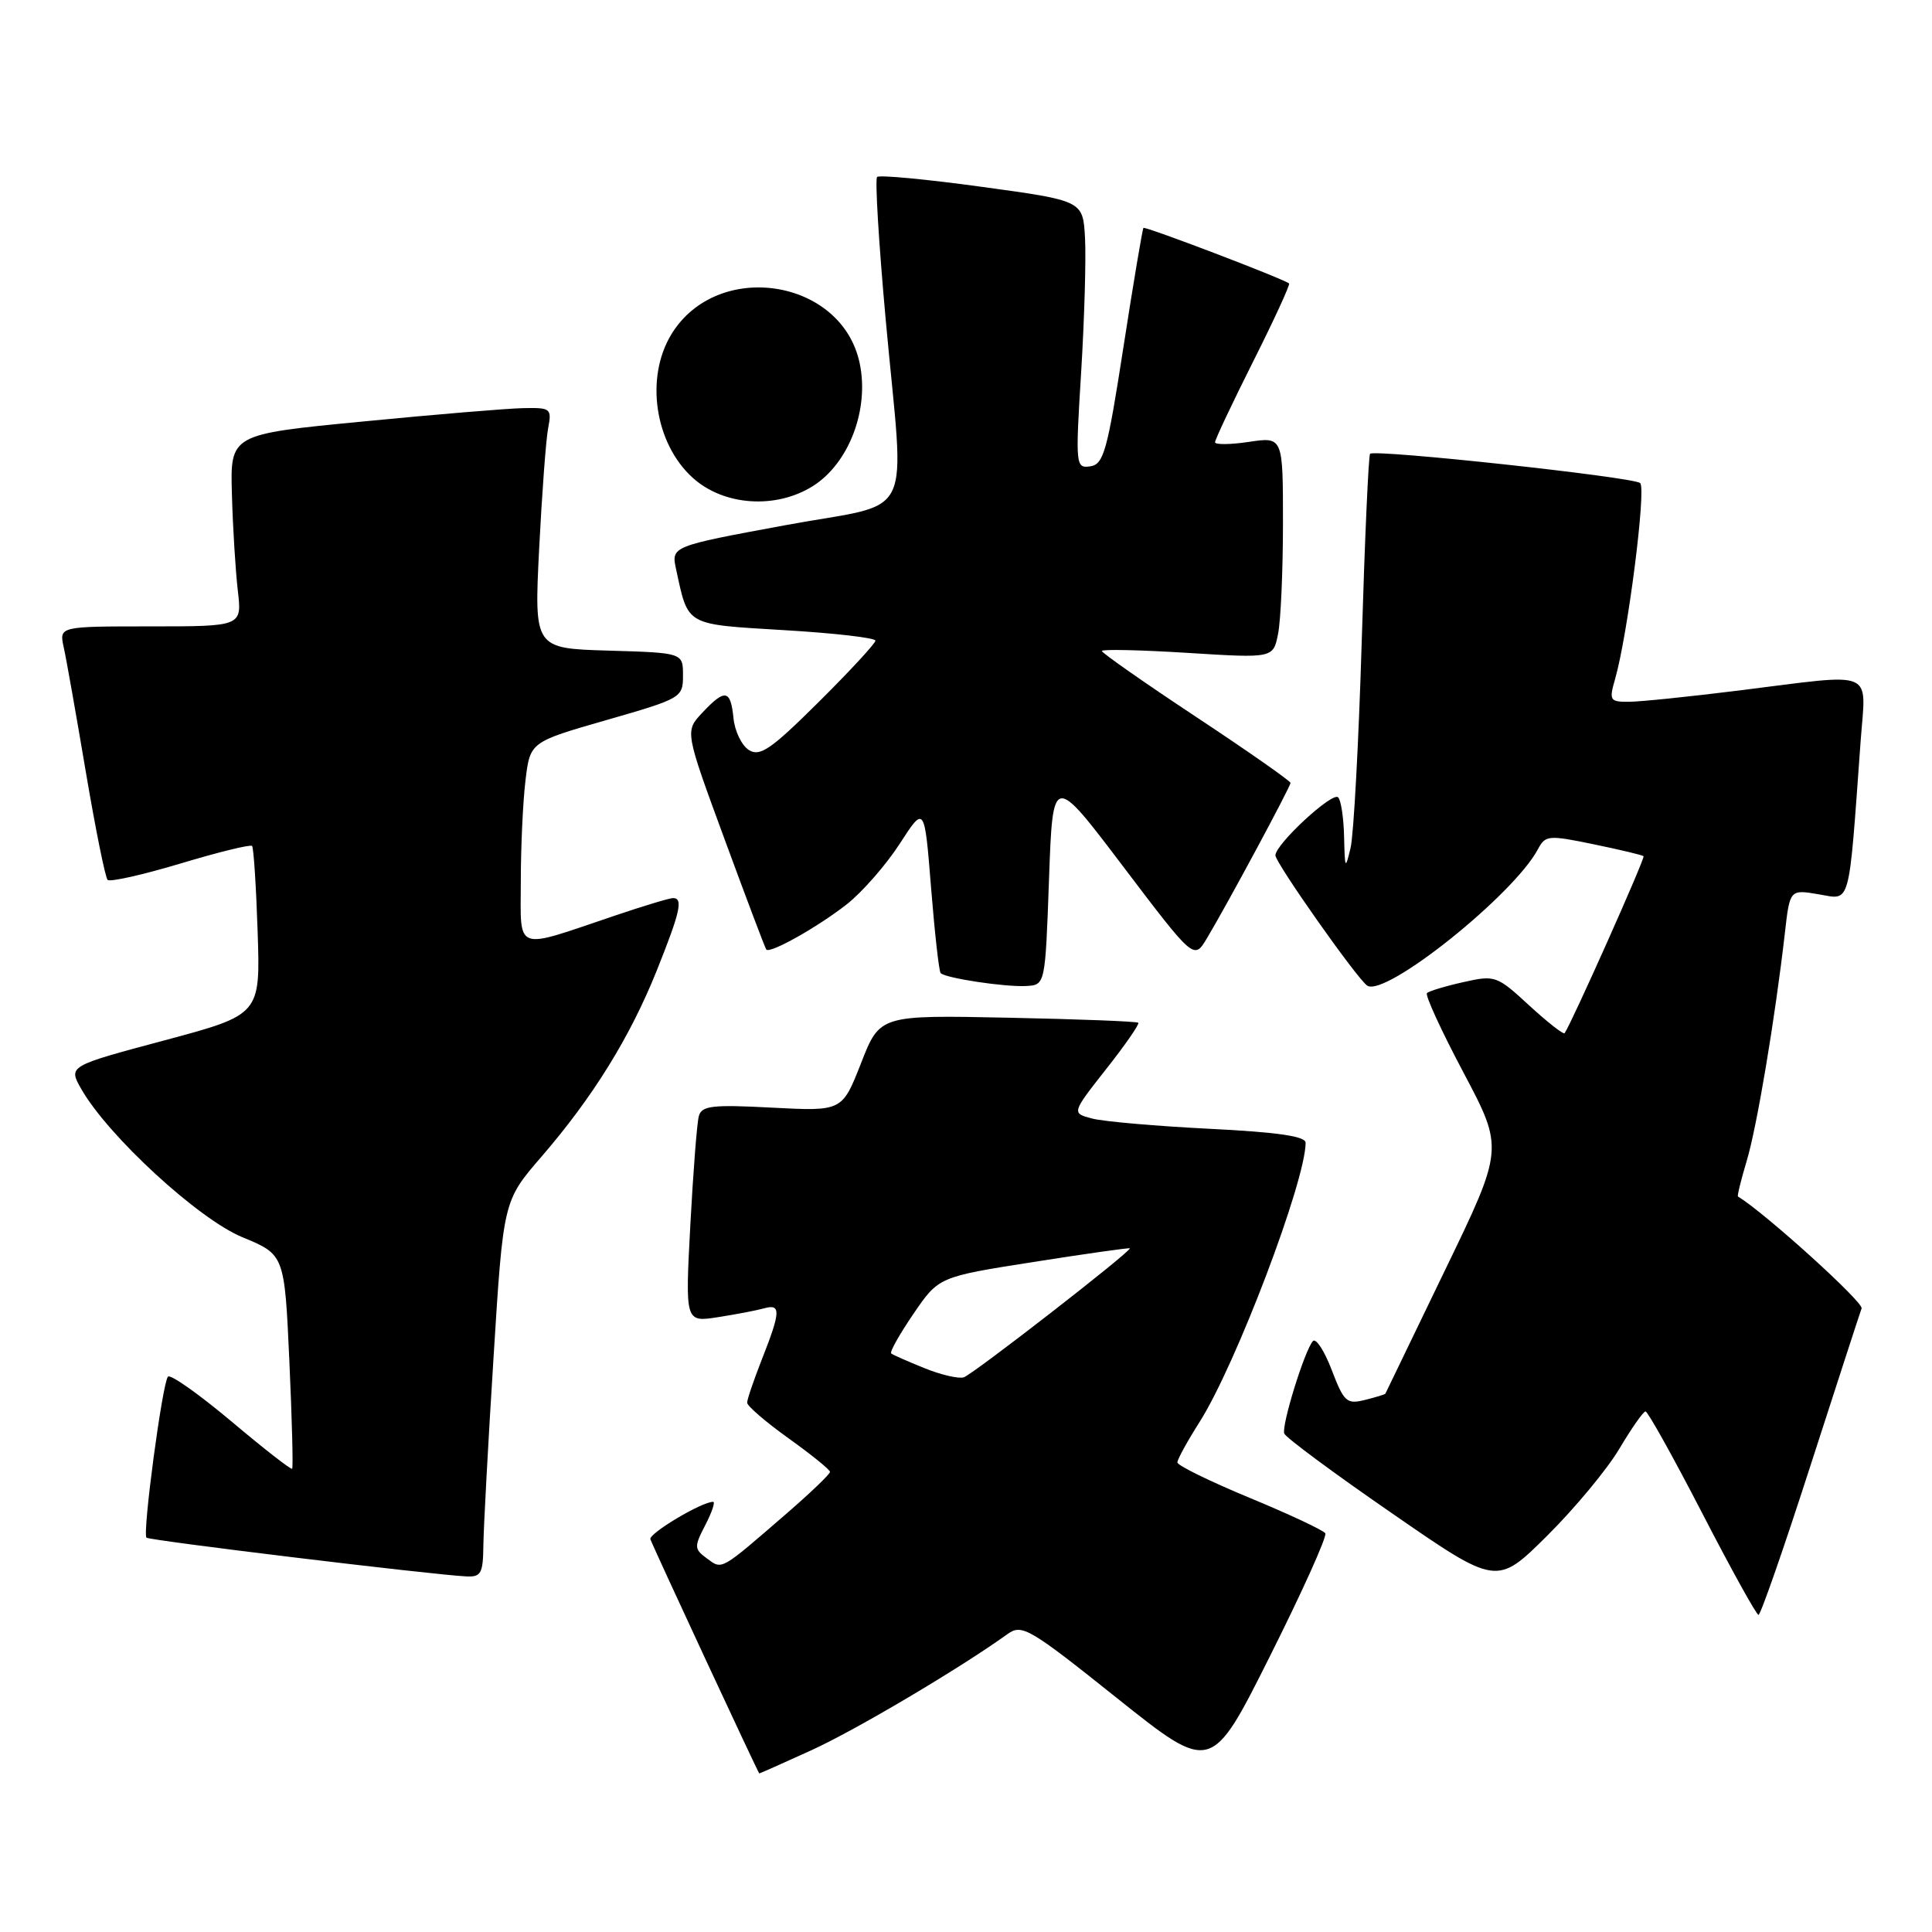 <?xml version="1.0" encoding="UTF-8" standalone="no"?>
<!DOCTYPE svg PUBLIC "-//W3C//DTD SVG 1.1//EN" "http://www.w3.org/Graphics/SVG/1.1/DTD/svg11.dtd" >
<svg xmlns="http://www.w3.org/2000/svg" xmlns:xlink="http://www.w3.org/1999/xlink" version="1.1" viewBox="0 0 256 256">
 <g >
 <path fill="currentColor"
d=" M 107.46 231.94 C 113.29 229.30 127.20 221.06 133.52 216.51 C 135.41 215.16 136.38 215.72 148.02 225.02 C 160.50 234.98 160.50 234.98 168.28 219.44 C 172.56 210.90 175.86 203.58 175.61 203.17 C 175.36 202.77 170.85 200.65 165.58 198.47 C 160.32 196.29 156.01 194.18 156.01 193.78 C 156.00 193.39 157.33 190.97 158.97 188.39 C 163.76 180.83 173.00 156.50 173.00 151.42 C 173.00 150.56 169.29 150.02 160.25 149.57 C 153.24 149.22 146.26 148.61 144.74 148.22 C 141.98 147.50 141.98 147.50 146.57 141.66 C 149.10 138.46 151.01 135.69 150.83 135.52 C 150.65 135.34 142.87 135.04 133.54 134.85 C 116.58 134.50 116.58 134.50 114.09 140.88 C 111.59 147.25 111.59 147.25 102.32 146.77 C 94.38 146.35 92.98 146.51 92.60 147.89 C 92.35 148.78 91.85 155.29 91.47 162.36 C 90.79 175.21 90.79 175.21 95.14 174.53 C 97.54 174.16 100.29 173.63 101.25 173.36 C 103.49 172.73 103.45 173.78 101.00 180.00 C 99.90 182.79 99.00 185.43 99.00 185.86 C 99.00 186.30 101.47 188.42 104.48 190.58 C 107.49 192.73 109.97 194.74 109.98 195.03 C 109.99 195.32 107.41 197.79 104.25 200.53 C 95.36 208.22 95.73 208.01 93.68 206.51 C 91.98 205.26 91.96 204.97 93.45 202.09 C 94.33 200.39 94.80 199.00 94.49 199.00 C 92.96 199.00 85.91 203.22 86.18 203.96 C 86.66 205.25 100.48 234.98 100.61 234.99 C 100.67 235.00 103.76 233.63 107.46 231.94 Z  M 239.88 194.25 C 243.39 183.39 246.44 173.99 246.67 173.37 C 246.96 172.57 233.93 160.77 230.29 158.54 C 230.17 158.47 230.69 156.36 231.44 153.85 C 232.80 149.35 235.21 134.93 236.50 123.68 C 237.16 117.85 237.16 117.85 240.99 118.50 C 245.28 119.22 244.92 120.56 246.54 98.25 C 247.24 88.53 248.84 89.20 230.46 91.49 C 223.88 92.31 217.29 92.99 215.82 92.99 C 213.30 93.00 213.19 92.81 214.02 89.93 C 215.68 84.13 218.16 64.76 217.33 64.01 C 216.45 63.21 182.16 59.50 181.54 60.13 C 181.34 60.33 180.84 71.45 180.44 84.84 C 180.04 98.23 179.37 110.61 178.96 112.34 C 178.26 115.28 178.20 115.18 178.10 110.92 C 178.05 108.40 177.69 106.02 177.31 105.65 C 176.55 104.88 169.00 111.87 169.00 113.34 C 169.00 114.34 179.92 129.84 181.18 130.61 C 183.63 132.12 200.58 118.56 203.78 112.53 C 204.77 110.67 205.17 110.63 211.16 111.87 C 214.65 112.59 217.63 113.30 217.78 113.45 C 218.02 113.69 208.22 135.64 207.32 136.90 C 207.17 137.11 205.06 135.46 202.63 133.23 C 198.34 129.27 198.10 129.19 193.89 130.14 C 191.51 130.67 189.34 131.33 189.08 131.59 C 188.81 131.86 190.99 136.60 193.93 142.14 C 199.26 152.21 199.26 152.21 191.45 168.35 C 187.16 177.23 183.61 184.58 183.57 184.67 C 183.53 184.76 182.31 185.14 180.86 185.50 C 178.45 186.10 178.08 185.77 176.46 181.53 C 175.49 178.99 174.37 177.27 173.97 177.70 C 172.88 178.90 169.79 188.87 170.17 189.95 C 170.35 190.47 176.76 195.22 184.42 200.50 C 198.33 210.12 198.33 210.12 204.99 203.51 C 208.65 199.88 212.96 194.69 214.57 191.97 C 216.18 189.26 217.74 187.03 218.04 187.02 C 218.33 187.01 221.71 193.07 225.54 200.48 C 229.37 207.90 232.73 213.97 233.01 213.98 C 233.29 213.99 236.38 205.11 239.88 194.25 Z  M 64.05 204.75 C 64.08 202.41 64.68 191.19 65.40 179.81 C 66.69 159.13 66.69 159.13 71.71 153.31 C 78.56 145.39 83.49 137.42 87.03 128.59 C 90.14 120.82 90.55 119.00 89.18 119.00 C 88.72 119.00 85.23 120.05 81.43 121.34 C 67.99 125.88 69.00 126.26 69.01 116.77 C 69.01 112.22 69.29 106.21 69.63 103.41 C 70.24 98.32 70.24 98.32 80.37 95.41 C 90.31 92.55 90.50 92.44 90.50 89.50 C 90.50 86.50 90.50 86.50 80.64 86.21 C 70.78 85.92 70.78 85.92 71.44 72.71 C 71.81 65.45 72.34 58.26 72.63 56.75 C 73.13 54.13 72.98 54.00 69.33 54.08 C 67.22 54.12 57.62 54.92 48.00 55.86 C 30.50 57.55 30.50 57.55 30.73 65.53 C 30.85 69.91 31.21 75.64 31.51 78.25 C 32.07 83.00 32.07 83.00 19.95 83.00 C 7.84 83.00 7.84 83.00 8.44 85.75 C 8.78 87.26 10.09 94.69 11.37 102.27 C 12.65 109.84 13.95 116.28 14.26 116.59 C 14.56 116.90 18.91 115.92 23.92 114.42 C 28.92 112.91 33.19 111.87 33.40 112.09 C 33.61 112.32 33.94 117.44 34.14 123.48 C 34.50 134.45 34.50 134.45 21.77 137.86 C 9.04 141.26 9.04 141.26 10.77 144.30 C 14.32 150.52 26.26 161.51 32.10 163.93 C 37.70 166.24 37.70 166.24 38.34 180.30 C 38.69 188.03 38.86 194.48 38.71 194.62 C 38.56 194.77 34.94 191.95 30.66 188.34 C 26.37 184.74 22.60 182.07 22.26 182.41 C 21.53 183.14 18.85 203.19 19.41 203.75 C 19.78 204.12 57.04 208.64 61.75 208.88 C 63.74 208.99 64.01 208.51 64.05 204.75 Z  M 139.00 116.50 C 139.50 102.50 139.50 102.50 148.85 114.85 C 158.21 127.19 158.21 127.19 159.91 124.35 C 162.59 119.88 171.00 104.24 171.00 103.74 C 171.00 103.49 165.38 99.55 158.50 95.00 C 151.62 90.45 146.00 86.51 146.00 86.26 C 146.00 86.01 151.11 86.12 157.35 86.51 C 168.71 87.22 168.71 87.22 169.35 83.99 C 169.71 82.21 170.00 75.60 170.00 69.31 C 170.00 57.88 170.00 57.88 165.50 58.55 C 163.03 58.92 161.00 58.94 161.00 58.60 C 161.00 58.25 163.28 53.42 166.06 47.88 C 168.85 42.33 170.98 37.68 170.81 37.56 C 169.92 36.88 151.72 29.95 151.51 30.20 C 151.38 30.37 150.18 37.47 148.86 46.00 C 146.73 59.77 146.24 61.53 144.47 61.79 C 142.53 62.07 142.49 61.72 143.26 49.29 C 143.69 42.25 143.92 34.27 143.77 31.54 C 143.50 26.59 143.50 26.59 130.12 24.76 C 122.76 23.75 116.51 23.16 116.22 23.45 C 115.93 23.74 116.44 32.19 117.35 42.24 C 119.86 69.87 121.59 66.34 103.96 69.61 C 88.93 72.39 88.93 72.39 89.59 75.45 C 91.23 83.00 90.70 82.70 103.93 83.50 C 110.57 83.89 116.00 84.52 116.00 84.89 C 116.00 85.25 112.62 88.91 108.49 93.01 C 102.17 99.29 100.70 100.30 99.24 99.39 C 98.28 98.79 97.36 96.88 97.19 95.15 C 96.81 91.36 96.07 91.23 93.05 94.45 C 90.75 96.90 90.75 96.90 96.01 111.20 C 98.90 119.06 101.39 125.65 101.54 125.82 C 102.03 126.40 108.40 122.81 112.22 119.81 C 114.26 118.20 117.41 114.60 119.22 111.80 C 122.50 106.72 122.50 106.72 123.37 117.61 C 123.85 123.60 124.42 128.70 124.64 128.94 C 125.26 129.61 133.21 130.81 136.00 130.65 C 138.50 130.50 138.50 130.50 139.00 116.50 Z  M 107.74 64.39 C 112.50 61.37 115.21 54.24 113.91 48.12 C 111.54 36.88 95.02 34.35 88.96 44.30 C 85.46 50.04 86.75 58.75 91.79 63.31 C 95.90 67.03 102.82 67.50 107.74 64.39 Z  M 122.50 181.29 C 120.30 180.40 118.32 179.53 118.09 179.34 C 117.86 179.16 119.19 176.80 121.03 174.10 C 124.38 169.19 124.38 169.19 136.94 167.22 C 143.85 166.13 149.59 165.32 149.70 165.41 C 150.06 165.69 128.98 182.07 127.71 182.50 C 127.04 182.72 124.70 182.18 122.50 181.29 Z "/>
</g>
</svg>